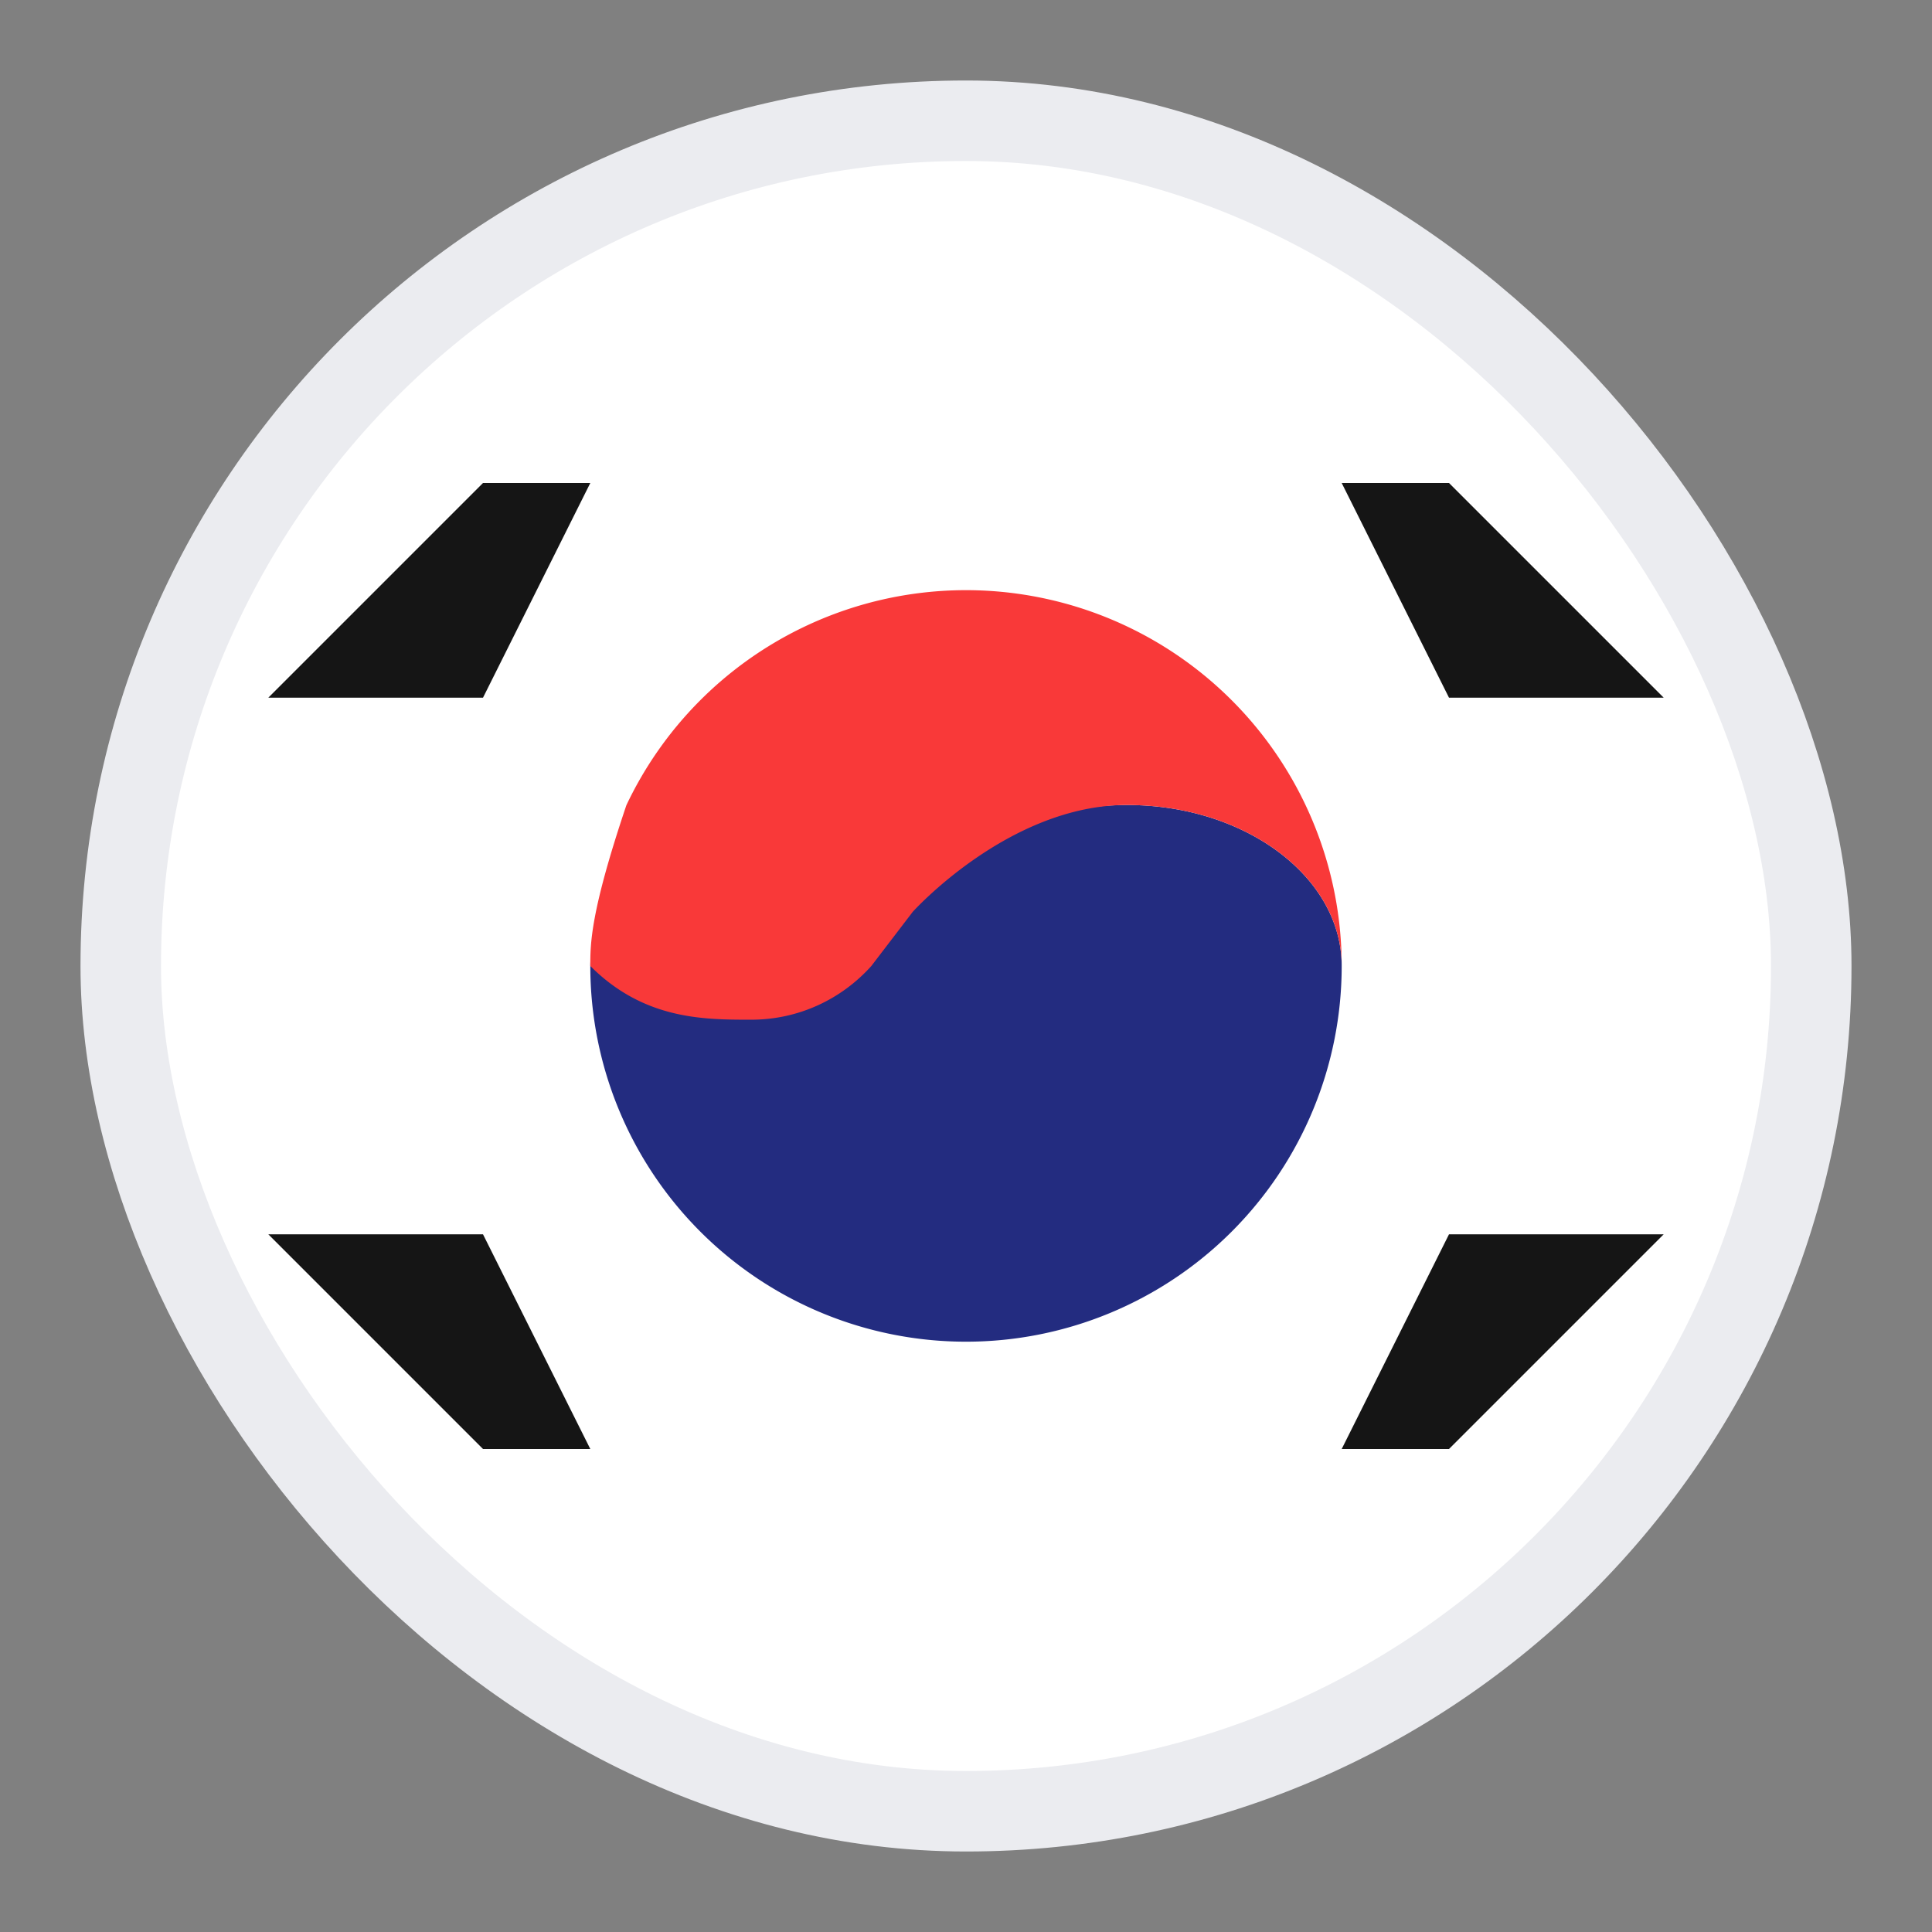 <svg xmlns="http://www.w3.org/2000/svg" fill="none" style="fill:none" viewBox="0 0 24 24"><rect x="0" y="0" width="24" height="24" fill="#808080" stroke="none"/><rect width="21" height="21" x="1.5" y="1.5" fill="#fff" rx="10.5"/><path fill="#232C80" fill-rule="evenodd" d="M16.667 12a4.667 4.667 0 1 1-9.334 0c0-1.493 3.134-2.12 5.771-1.884q.422-.114.896-.116c1.473 0 2.667.896 2.667 2" clip-rule="evenodd"/><path fill="#F93939" fill-rule="evenodd" d="M11.333 11.333S12.527 10 14 10s2.667.896 2.667 2a4.667 4.667 0 0 0-8.886-1.997c-.448 1.33-.448 1.72-.448 1.997.667.667 1.408.667 2 .667s1.124-.258 1.491-.667l.51-.667Z" clip-rule="evenodd"/><path fill="#151515" fill-rule="evenodd" d="M18 8.667h2.667L18 6h-1.333zm-12 0H3.333L6 6h1.333zm12 6.666h2.667L18 18h-1.333zm-12 0H3.333L6 18h1.333z" clip-rule="evenodd"/><rect width="21" height="21" x="1.5" y="1.5" stroke="#EBECF0" rx="10.5"/></svg>